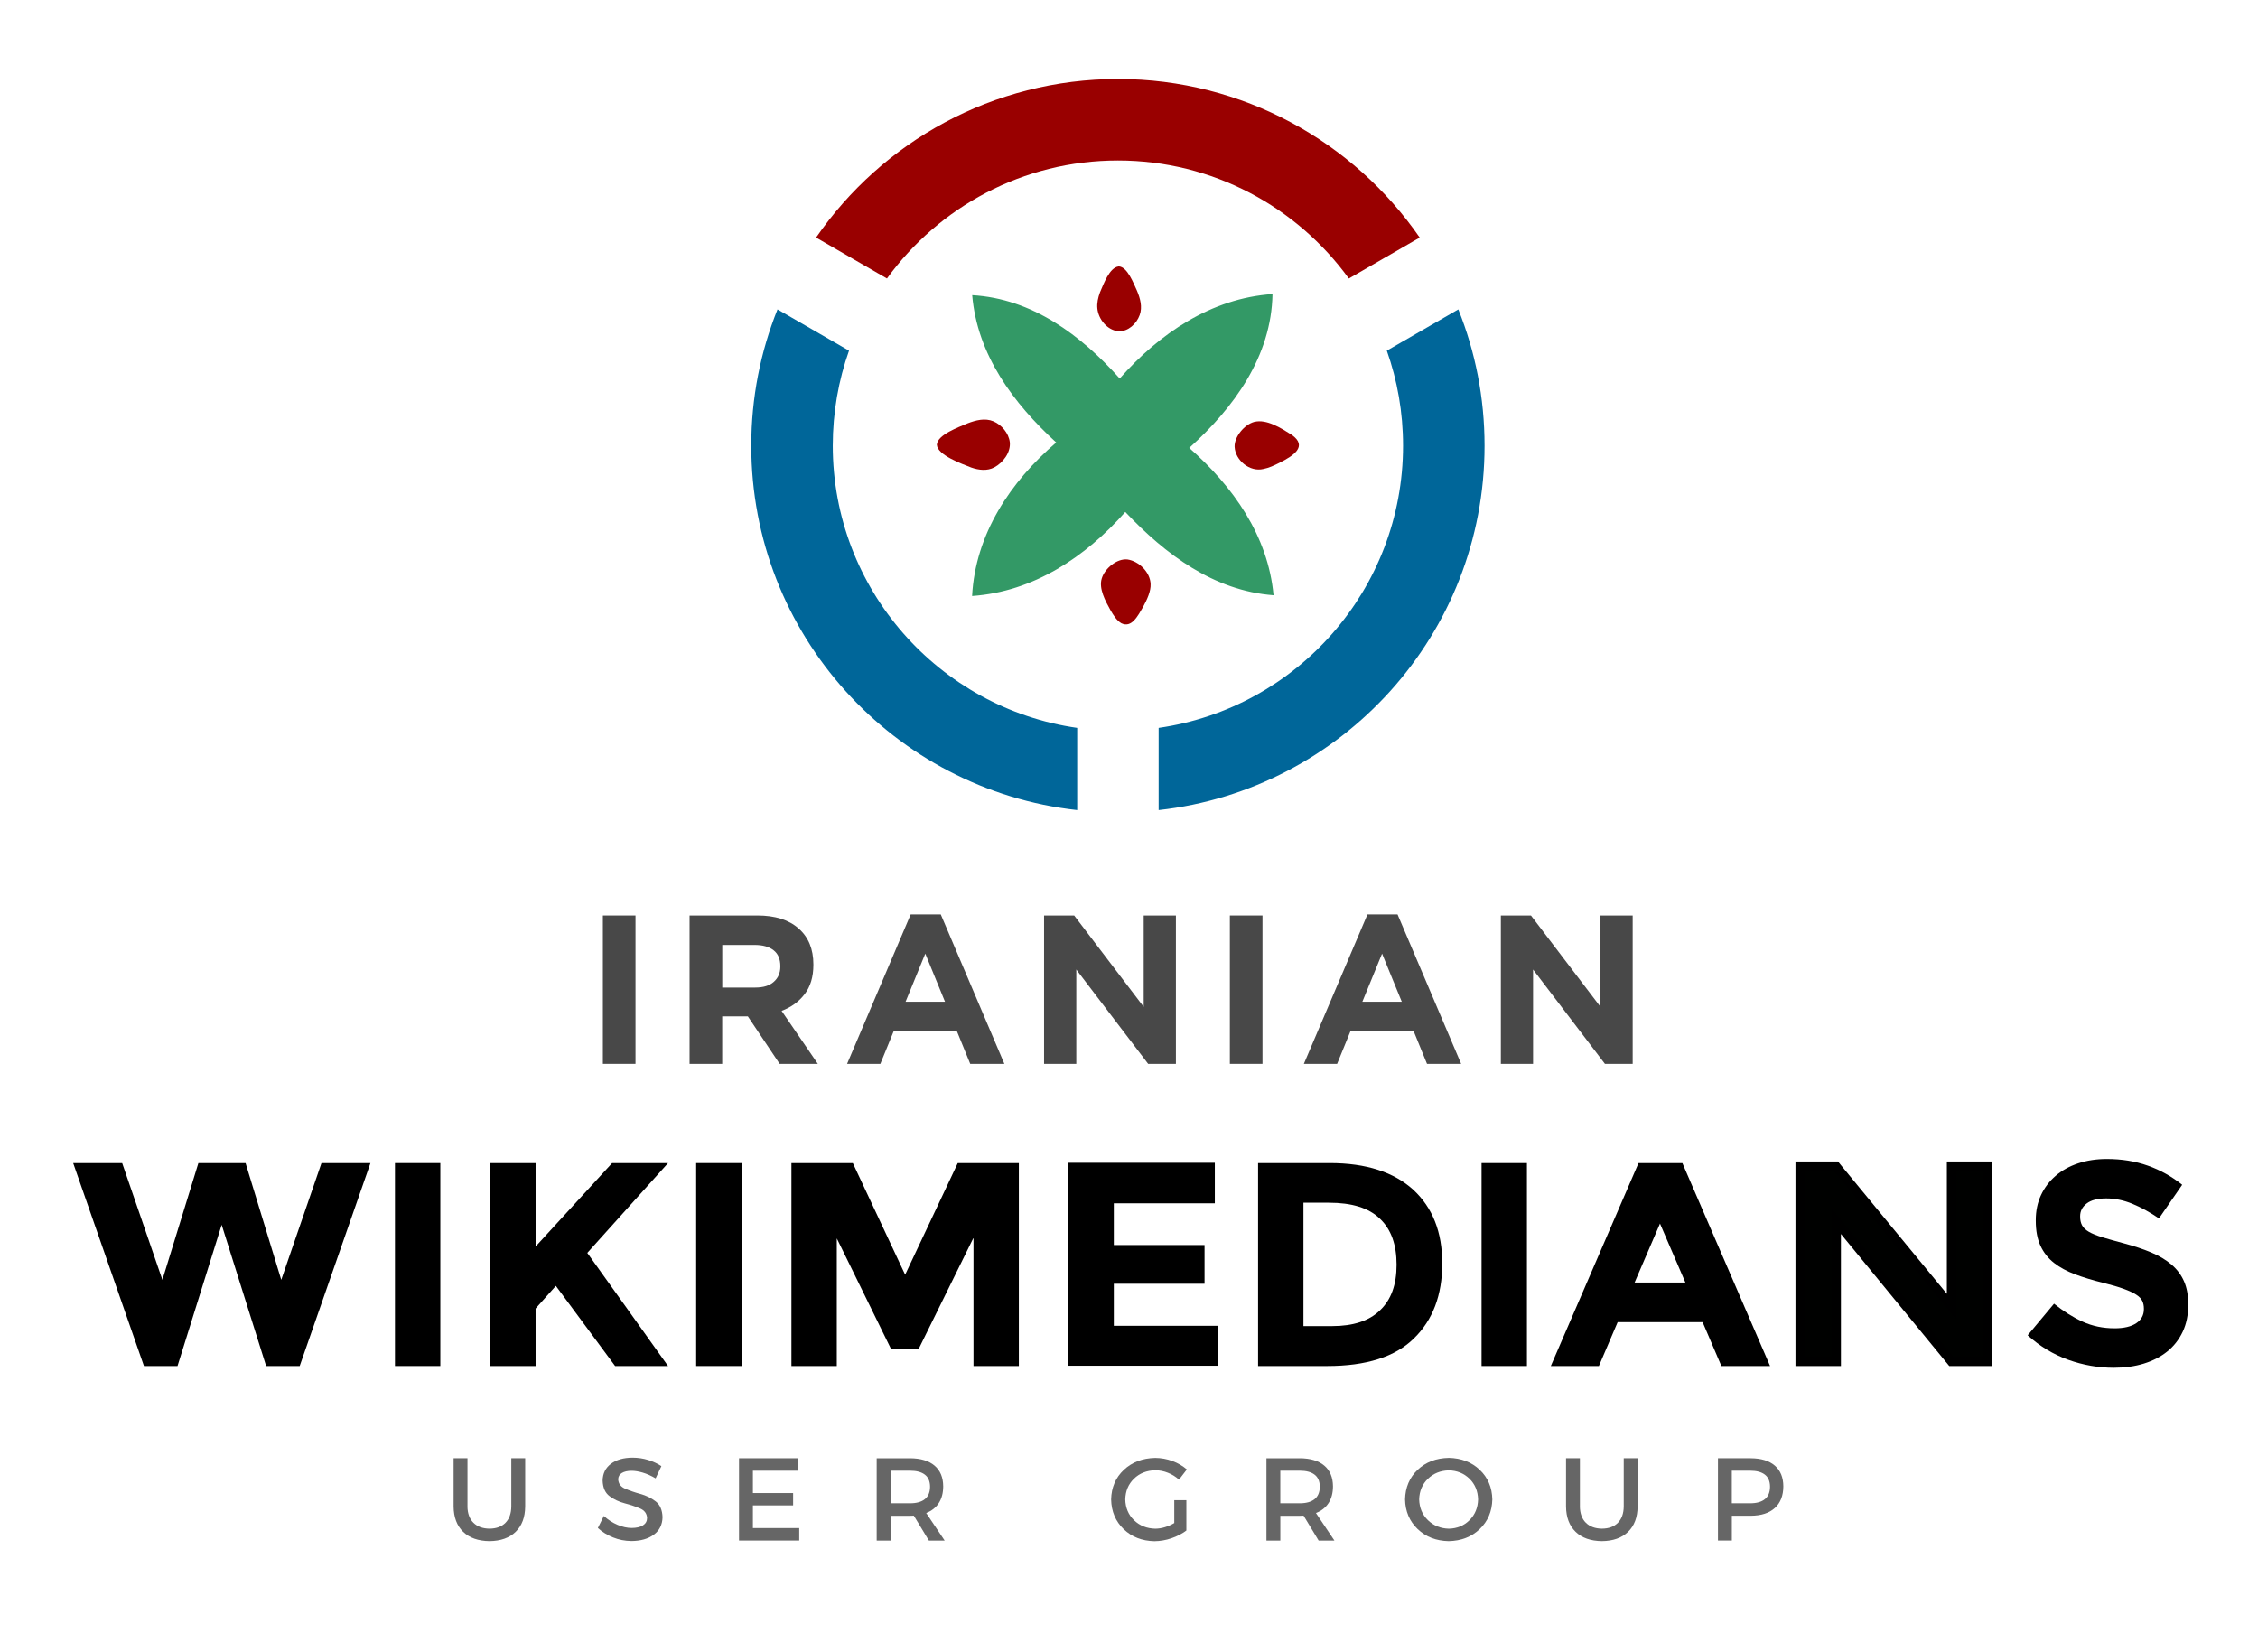 <?xml version="1.0" encoding="UTF-8"?>
<svg id="Iranian_Wikimedians_User_Group_Logo" data-name="Iranian Wikimedians User Group Logo" xmlns="http://www.w3.org/2000/svg" viewBox="0 0 746.64 546.11">
  <defs>
    <style>
      .cls-1 {
        fill: #000;
      }

      .cls-1, .cls-2, .cls-3, .cls-4, .cls-5, .cls-6 {
        stroke-width: 0px;
      }

      .cls-7 {
        fill: #000100;
        stroke: #000;
        stroke-width: 3px;
      }

      .cls-2 {
        fill: #666;
      }

      .cls-3 {
        fill: #396;
      }

      .cls-4 {
        fill: #069;
      }

      .cls-5 {
        fill: #900;
      }

      .cls-6 {
        fill: #484848;
      }
    </style>
  </defs>
  <g id="layer1-2" data-name="layer1">
    <g id="g3527">
      <path id="path7260-8" class="cls-2" d="M154.58,498.11v-15.94h-4.59v15.94c.03,3.59,1.09,6.39,3.17,8.4s4.98,3.03,8.68,3.07c3.71-.03,6.6-1.06,8.67-3.07,2.07-2.01,3.12-4.81,3.15-8.4v-15.94h-4.59v15.94c-.02,2.33-.67,4.13-1.93,5.41s-3.02,1.92-5.26,1.94c-2.26-.02-4.04-.67-5.33-1.95-1.29-1.28-1.95-3.08-1.98-5.39Z"/>
      <path id="path7262-2" class="cls-2" d="M216.79,488.82l1.91-4.04c-1.28-.85-2.74-1.52-4.38-2.03s-3.35-.76-5.14-.77c-3,.02-5.39.7-7.17,2.04-1.78,1.34-2.7,3.18-2.74,5.54.08,2.36.84,4.08,2.3,5.16,1.45,1.08,3.14,1.87,5.05,2.37,1.91.5,3.6,1.07,5.05,1.7s2.22,1.67,2.3,3.13c-.01,1.06-.46,1.87-1.35,2.44s-2.14.86-3.74.87c-1.48,0-3.04-.35-4.65-1.02-1.62-.68-3.14-1.66-4.56-2.95l-1.98,3.97c1.42,1.3,3.09,2.34,5.01,3.12,1.92.78,3.95,1.18,6.11,1.2,3.05-.02,5.51-.72,7.38-2.1s2.83-3.3,2.89-5.75c-.07-2.39-.82-4.14-2.27-5.26-1.45-1.11-3.13-1.94-5.04-2.46s-3.59-1.11-5.05-1.74-2.22-1.66-2.3-3.09c.02-.92.42-1.62,1.21-2.1s1.86-.73,3.22-.73c1.05,0,2.27.19,3.65.59,1.38.4,2.82,1.05,4.32,1.93h0Z"/>
      <path id="path7264-4" class="cls-2" d="M244.37,482.17v27.22h19.91v-4.12h-15.32v-7.5h13.3v-4.08h-13.3v-7.39h14.85v-4.12h-19.44Z"/>
      <path id="path7266-5" class="cls-2" d="M312.36,509.39l-6.1-9.1c1.82-.71,3.21-1.81,4.17-3.3.97-1.5,1.45-3.34,1.46-5.52-.02-2.97-.98-5.26-2.87-6.86-1.89-1.6-4.59-2.41-8.09-2.43h-11.04v27.22h4.59v-8.2h6.45c.43,0,.85,0,1.24-.04l4.98,8.24h5.21ZM294.48,497.06v-10.77h6.45c2.11,0,3.74.43,4.88,1.3,1.14.87,1.72,2.2,1.73,3.99-.01,1.84-.59,3.22-1.73,4.13-1.14.91-2.77,1.36-4.88,1.36h-6.45Z"/>
      <path id="path7268-5" class="cls-2" d="M388.3,503.6c-.99.59-2.02,1.04-3.1,1.37-1.08.33-2.14.49-3.16.5-2.85-.06-5.2-1-7.06-2.8-1.86-1.8-2.82-4.1-2.89-6.88.07-2.77,1.02-5.05,2.87-6.85,1.85-1.8,4.2-2.73,7.04-2.79,1.44,0,2.84.28,4.2.83,1.36.54,2.58,1.3,3.65,2.28l2.6-3.38c-1.37-1.18-2.96-2.11-4.78-2.78-1.82-.67-3.71-1.02-5.68-1.03-4.21.09-7.67,1.4-10.38,3.95-2.71,2.55-4.11,5.8-4.2,9.78.09,3.98,1.47,7.25,4.14,9.82,2.66,2.57,6.05,3.9,10.17,3.99,1.9-.02,3.79-.34,5.65-.98,1.87-.64,3.51-1.49,4.92-2.56v-10.03h-4v7.58Z"/>
      <path id="path7270-1" class="cls-2" d="M441.24,509.39l-6.1-9.1c1.82-.71,3.21-1.81,4.17-3.3.97-1.5,1.45-3.34,1.46-5.52-.02-2.97-.98-5.26-2.87-6.86-1.89-1.6-4.59-2.41-8.09-2.43h-11.04v27.22h4.59v-8.2h6.45c.43,0,.85,0,1.24-.04l4.98,8.24h5.21ZM423.35,497.06v-10.77h6.45c2.11,0,3.74.43,4.88,1.3,1.14.87,1.72,2.2,1.73,3.99-.01,1.84-.59,3.22-1.73,4.13-1.14.91-2.77,1.36-4.88,1.36h-6.45Z"/>
      <path id="path7272-7" class="cls-2" d="M479.03,482.06c-4.16.08-7.58,1.39-10.26,3.93-2.68,2.54-4.07,5.8-4.17,9.79.09,3.98,1.48,7.25,4.17,9.82s6.1,3.9,10.26,3.99c4.16-.09,7.58-1.42,10.26-3.99,2.68-2.57,4.07-5.84,4.17-9.82-.09-3.97-1.48-7.23-4.17-9.78-2.68-2.55-6.1-3.86-10.26-3.95ZM479.07,486.18c2.73.06,5.01.99,6.84,2.78,1.82,1.79,2.77,4.06,2.84,6.83-.07,2.77-1.02,5.06-2.84,6.87-1.82,1.81-4.1,2.75-6.84,2.81-2.74-.07-5.04-1-6.9-2.81-1.86-1.81-2.83-4.1-2.9-6.87.07-2.76,1.04-5.04,2.89-6.83,1.85-1.79,4.16-2.71,6.91-2.78h0Z"/>
      <path id="path7274-1" class="cls-2" d="M522.42,498.11v-15.94h-4.59v15.94c.03,3.59,1.09,6.39,3.17,8.4,2.08,2.01,4.98,3.03,8.68,3.07,3.71-.03,6.6-1.06,8.67-3.07,2.07-2.01,3.12-4.81,3.15-8.4v-15.94h-4.59v15.94c-.02,2.33-.67,4.13-1.93,5.41-1.27,1.28-3.02,1.92-5.26,1.94-2.26-.02-4.04-.67-5.33-1.95-1.29-1.28-1.95-3.08-1.98-5.39Z"/>
      <path id="path7276-1" class="cls-2" d="M578.92,482.17h-10.85v27.22h4.59v-8.2h6.26c3.44-.02,6.09-.87,7.95-2.56,1.86-1.68,2.8-4.07,2.82-7.16-.02-2.97-.96-5.26-2.82-6.86-1.86-1.6-4.51-2.41-7.95-2.43h0ZM578.72,497.06h-6.07v-10.77h6.07c2.11,0,3.73.43,4.86,1.3,1.13.87,1.7,2.2,1.71,3.99-.01,1.84-.58,3.22-1.71,4.13-1.13.91-2.75,1.36-4.86,1.36h0Z"/>
    </g>
    <g id="g3542">
      <path id="path12425" class="cls-1" d="M723.57,431.43v-.19c0-2.94-.46-5.46-1.39-7.57-.93-2.11-2.3-3.95-4.12-5.51-1.82-1.56-4.06-2.91-6.71-4.02-2.65-1.12-5.67-2.12-9.05-3.02-2.88-.77-5.26-1.44-7.14-2.01-1.88-.58-3.37-1.18-4.46-1.82-1.09-.64-1.84-1.36-2.25-2.16-.42-.8-.62-1.74-.62-2.83v-.19c0-1.66.72-3.05,2.16-4.17,1.44-1.12,3.59-1.68,6.47-1.68,2.87,0,5.75.59,8.62,1.77,2.88,1.18,5.81,2.8,8.82,4.84l7.67-11.12c-3.45-2.75-7.23-4.86-11.36-6.32-4.12-1.47-8.64-2.2-13.56-2.2-3.45,0-6.61.48-9.49,1.44-2.88.96-5.35,2.33-7.43,4.12-2.08,1.79-3.69,3.91-4.84,6.37-1.15,2.46-1.73,5.22-1.73,8.29v.19c0,3.32.53,6.1,1.58,8.34,1.05,2.24,2.54,4.11,4.46,5.61,1.92,1.5,4.25,2.76,7,3.79,2.75,1.02,5.81,1.95,9.2,2.78,2.81.7,5.1,1.37,6.85,2.01,1.76.64,3.13,1.28,4.12,1.92.99.64,1.66,1.33,2.01,2.06.35.73.53,1.58.53,2.54v.19c0,1.98-.85,3.53-2.54,4.65-1.69,1.12-4.07,1.68-7.14,1.68-3.83,0-7.36-.73-10.59-2.2-3.23-1.47-6.37-3.45-9.44-5.94l-8.72,10.45c4.02,3.64,8.5,6.34,13.42,8.1,4.92,1.76,9.94,2.64,15.05,2.64,3.64,0,6.96-.46,9.97-1.39,3-.93,5.59-2.27,7.76-4.03,2.17-1.76,3.86-3.93,5.08-6.52,1.21-2.59,1.82-5.54,1.82-8.86h0Z"/>
      <path id="path3559" class="cls-1" d="M53.7,423.18l11.9-38.6h15.6l11.8,38.6,13.3-38.6h16.2l-23.4,67.1h-11.1l-14.7-46.7-14.6,46.7h-11.1l-23.4-67.1h16.2l13.3,38.6Z"/>
      <path id="path3561" class="cls-1" d="M130.6,384.58h15v67.1h-15v-67.1Z"/>
      <path id="path3563" class="cls-1" d="M162.1,384.58h15v27.6l25.3-27.6h18.5l-26.7,29.7c2.3,3.2,6.6,9.2,12.8,17.9,6.2,8.7,10.8,15.2,13.9,19.5h-17.5l-19.6-26.5-6.7,7.5v19h-15v-67.1Z"/>
      <path id="path3565" class="cls-1" d="M230.2,384.58h15v67.1h-15v-67.1Z"/>
      <path id="path3567" class="cls-1" d="M321.8,409.48l-18.1,36.7h-9l-18-36.7v42.2h-15v-67.1h20.3l17.3,36.9,17.4-36.9h20.2v67.1h-15v-42.2h-.1Z"/>
      <path id="path3569" class="cls-1" d="M401.7,384.58v13.3h-33.4v13.8h30v12.8h-30v13.9h34.4v13.2h-49.4v-67.1h48.4v.1Z"/>
      <path id="path3571" class="cls-1" d="M467.3,393.38c6.4,5.9,9.6,14,9.6,24.4s-3.1,18.7-9.4,24.8c-6.2,6.1-15.8,9.1-28.6,9.1h-22.9v-67.1h23.7c12.1,0,21.2,3,27.6,8.8h0ZM456.3,433.28c3.7-3.5,5.5-8.5,5.5-15.1s-1.8-11.7-5.5-15.2c-3.7-3.6-9.3-5.3-16.9-5.3h-8.4v40.8h9.5c6.9,0,12.2-1.7,15.8-5.2h0Z"/>
      <path id="path3573" class="cls-1" d="M489.9,384.58h15v67.1h-15v-67.1Z"/>
      <path id="path3575" class="cls-1" d="M569.2,451.68l-6.2-14.5h-28.1l-6.2,14.5h-15.9l29-67.1h14.5l29,67.1h-16.1ZM548.9,404.58l-8.4,19.5h16.8l-8.4-19.5h0Z"/>
      <g id="text2985">
        <path id="path4585" class="cls-7" d="M595.2,385.55v64.63h12.03v-46.35l38.03,46.35h11.83v-64.63h-11.83v46.44l-38.23-46.44h-11.83Z"/>
      </g>
    </g>
    <g id="text9094">
      <path id="path9096" class="cls-6" d="M210.14,351.77v-49.06h-10.79v49.06h10.79Z"/>
      <path id="path9098" class="cls-6" d="M270.43,351.77l-11.98-17.52c3.13-1.17,5.65-2.99,7.57-5.47,1.96-2.52,2.94-5.77,2.94-9.74v-.14c0-5.09-1.64-9.06-4.91-11.91-3.22-2.85-7.76-4.28-13.6-4.28h-22.43v49.06h10.79v-15.7h8.48l10.51,15.7h12.61ZM258.03,319.6c0,2.1-.72,3.78-2.17,5.05-1.4,1.26-3.43,1.89-6.1,1.89h-10.93v-14.09h10.72c2.66,0,4.74.58,6.24,1.75,1.5,1.17,2.24,2.92,2.24,5.26v.14Z"/>
      <path id="path9100" class="cls-6" d="M332.11,351.77l-21.03-49.41h-9.95l-21.03,49.41h11l4.49-11h20.74l4.49,11h11.28ZM312.48,331.23h-13.04l6.52-15.91,6.52,15.91Z"/>
      <path id="path9102" class="cls-6" d="M388.83,351.77v-49.06h-10.65v30.21l-22.99-30.21h-9.95v49.06h10.65v-31.19l23.76,31.19h9.18Z"/>
      <path id="path9104" class="cls-6" d="M417.46,351.77v-49.06h-10.79v49.06h10.79Z"/>
      <path id="path9106" class="cls-6" d="M483.15,351.77l-21.03-49.41h-9.95l-21.03,49.41h11l4.49-11h20.74l4.49,11h11.28ZM463.52,331.23h-13.04l6.52-15.91,6.52,15.91Z"/>
      <path id="path9108" class="cls-6" d="M539.87,351.77v-49.06h-10.65v30.21l-22.99-30.21h-9.95v49.06h10.65v-31.19l23.76,31.19h9.18Z"/>
    </g>
  </g>
  <g>
    <path id="Red_path" data-name="Red path" class="cls-5" d="M369.65,26.13c-41.37,0-77.92,20.76-99.8,52.42l23.44,13.54c17.14-23.63,44.96-39.02,76.36-39.02s59.22,15.39,76.36,39.02l23.44-13.54c-21.88-31.66-58.43-52.42-99.8-52.42h0Z"/>
    <path id="Blue_path_left" data-name="Blue path left" class="cls-4" d="M257.09,102.31c-5.59,13.93-8.67,29.13-8.67,45.06,0,62.37,47.17,113.79,107.77,120.49v-27.18c-45.67-6.54-80.82-45.84-80.82-93.31,0-11.02,1.89-21.59,5.37-31.42l-23.64-13.64h0Z"/>
    <path id="Blue_path_right" data-name="Blue path right" class="cls-4" d="M482.21,102.31l-23.64,13.64c3.48,9.83,5.37,20.4,5.37,31.42,0,47.48-35.15,86.77-80.82,93.31v27.18c60.59-6.7,107.77-58.13,107.77-120.49,0-15.93-3.08-31.13-8.67-45.06h0Z"/>
    <path id="Up" class="cls-5" d="M369.96,88.09c2.83.17,4.81,5.48,6.02,8.09,1.06,2.52,1.83,5.33.88,7.98-1.02,2.86-3.78,5.47-6.93,5.37-3.77-.27-6.75-3.97-7.08-7.6-.16-1.68.22-3.48.88-5.27,1.19-2.73,3.12-8.2,6.16-8.56h.07,0Z"/>
    <path id="Center" class="cls-3" d="M321.46,97.6c19.88,1.13,35.99,13.25,48.79,27.56,13.11-14.84,30.21-26.55,50.52-27.92-.35,20.62-12.8,37.61-27.53,50.86,14.46,12.76,26.05,28.97,27.88,48.72-19.85-1.48-35.85-13.61-49.03-27.53-13.15,14.88-30.35,26.37-50.65,27.78,1.06-20.45,12.69-37.79,27.81-50.76-14.13-12.93-26.12-28.97-27.78-48.72h0Z"/>
    <path id="Left" class="cls-5" d="M309.78,147.01c.25-3.3,7.24-5.76,10.17-7.03,2.71-1.04,5.78-1.84,8.55-.66,2.68,1.13,5.05,3.9,5.41,6.89.35,3.43-2.27,6.8-5.13,8.33-2.37,1.26-5.13.92-7.61.06-3.08-1.21-11.19-4.11-11.38-7.51v-.07h0Z"/>
    <path id="Right" class="cls-5" d="M414.75,139.5c4.08-1.03,8.92,2.09,12.38,4.28,5.44,3.83.5,6.98-4.15,9.29-1.66.83-3.38,1.65-5.21,2-4.51,1.09-9.3-2.84-9.53-7.34-.11-3.32,3.2-7.29,6.41-8.21l.11-.03h0Z"/>
    <path id="Down" class="cls-5" d="M364.32,191.24c.98-3.27,5-6.64,8.5-6.25,3.77.56,7.51,4.19,7.65,8.14.1,2.36-1.14,5.04-2.48,7.53-1.76,3.01-3.8,7.11-7.22,5.41-1.62-.98-2.64-2.72-3.61-4.38-1.68-3.01-3.86-7.07-2.87-10.35l.03-.11h0Z"/>
  </g>
</svg>